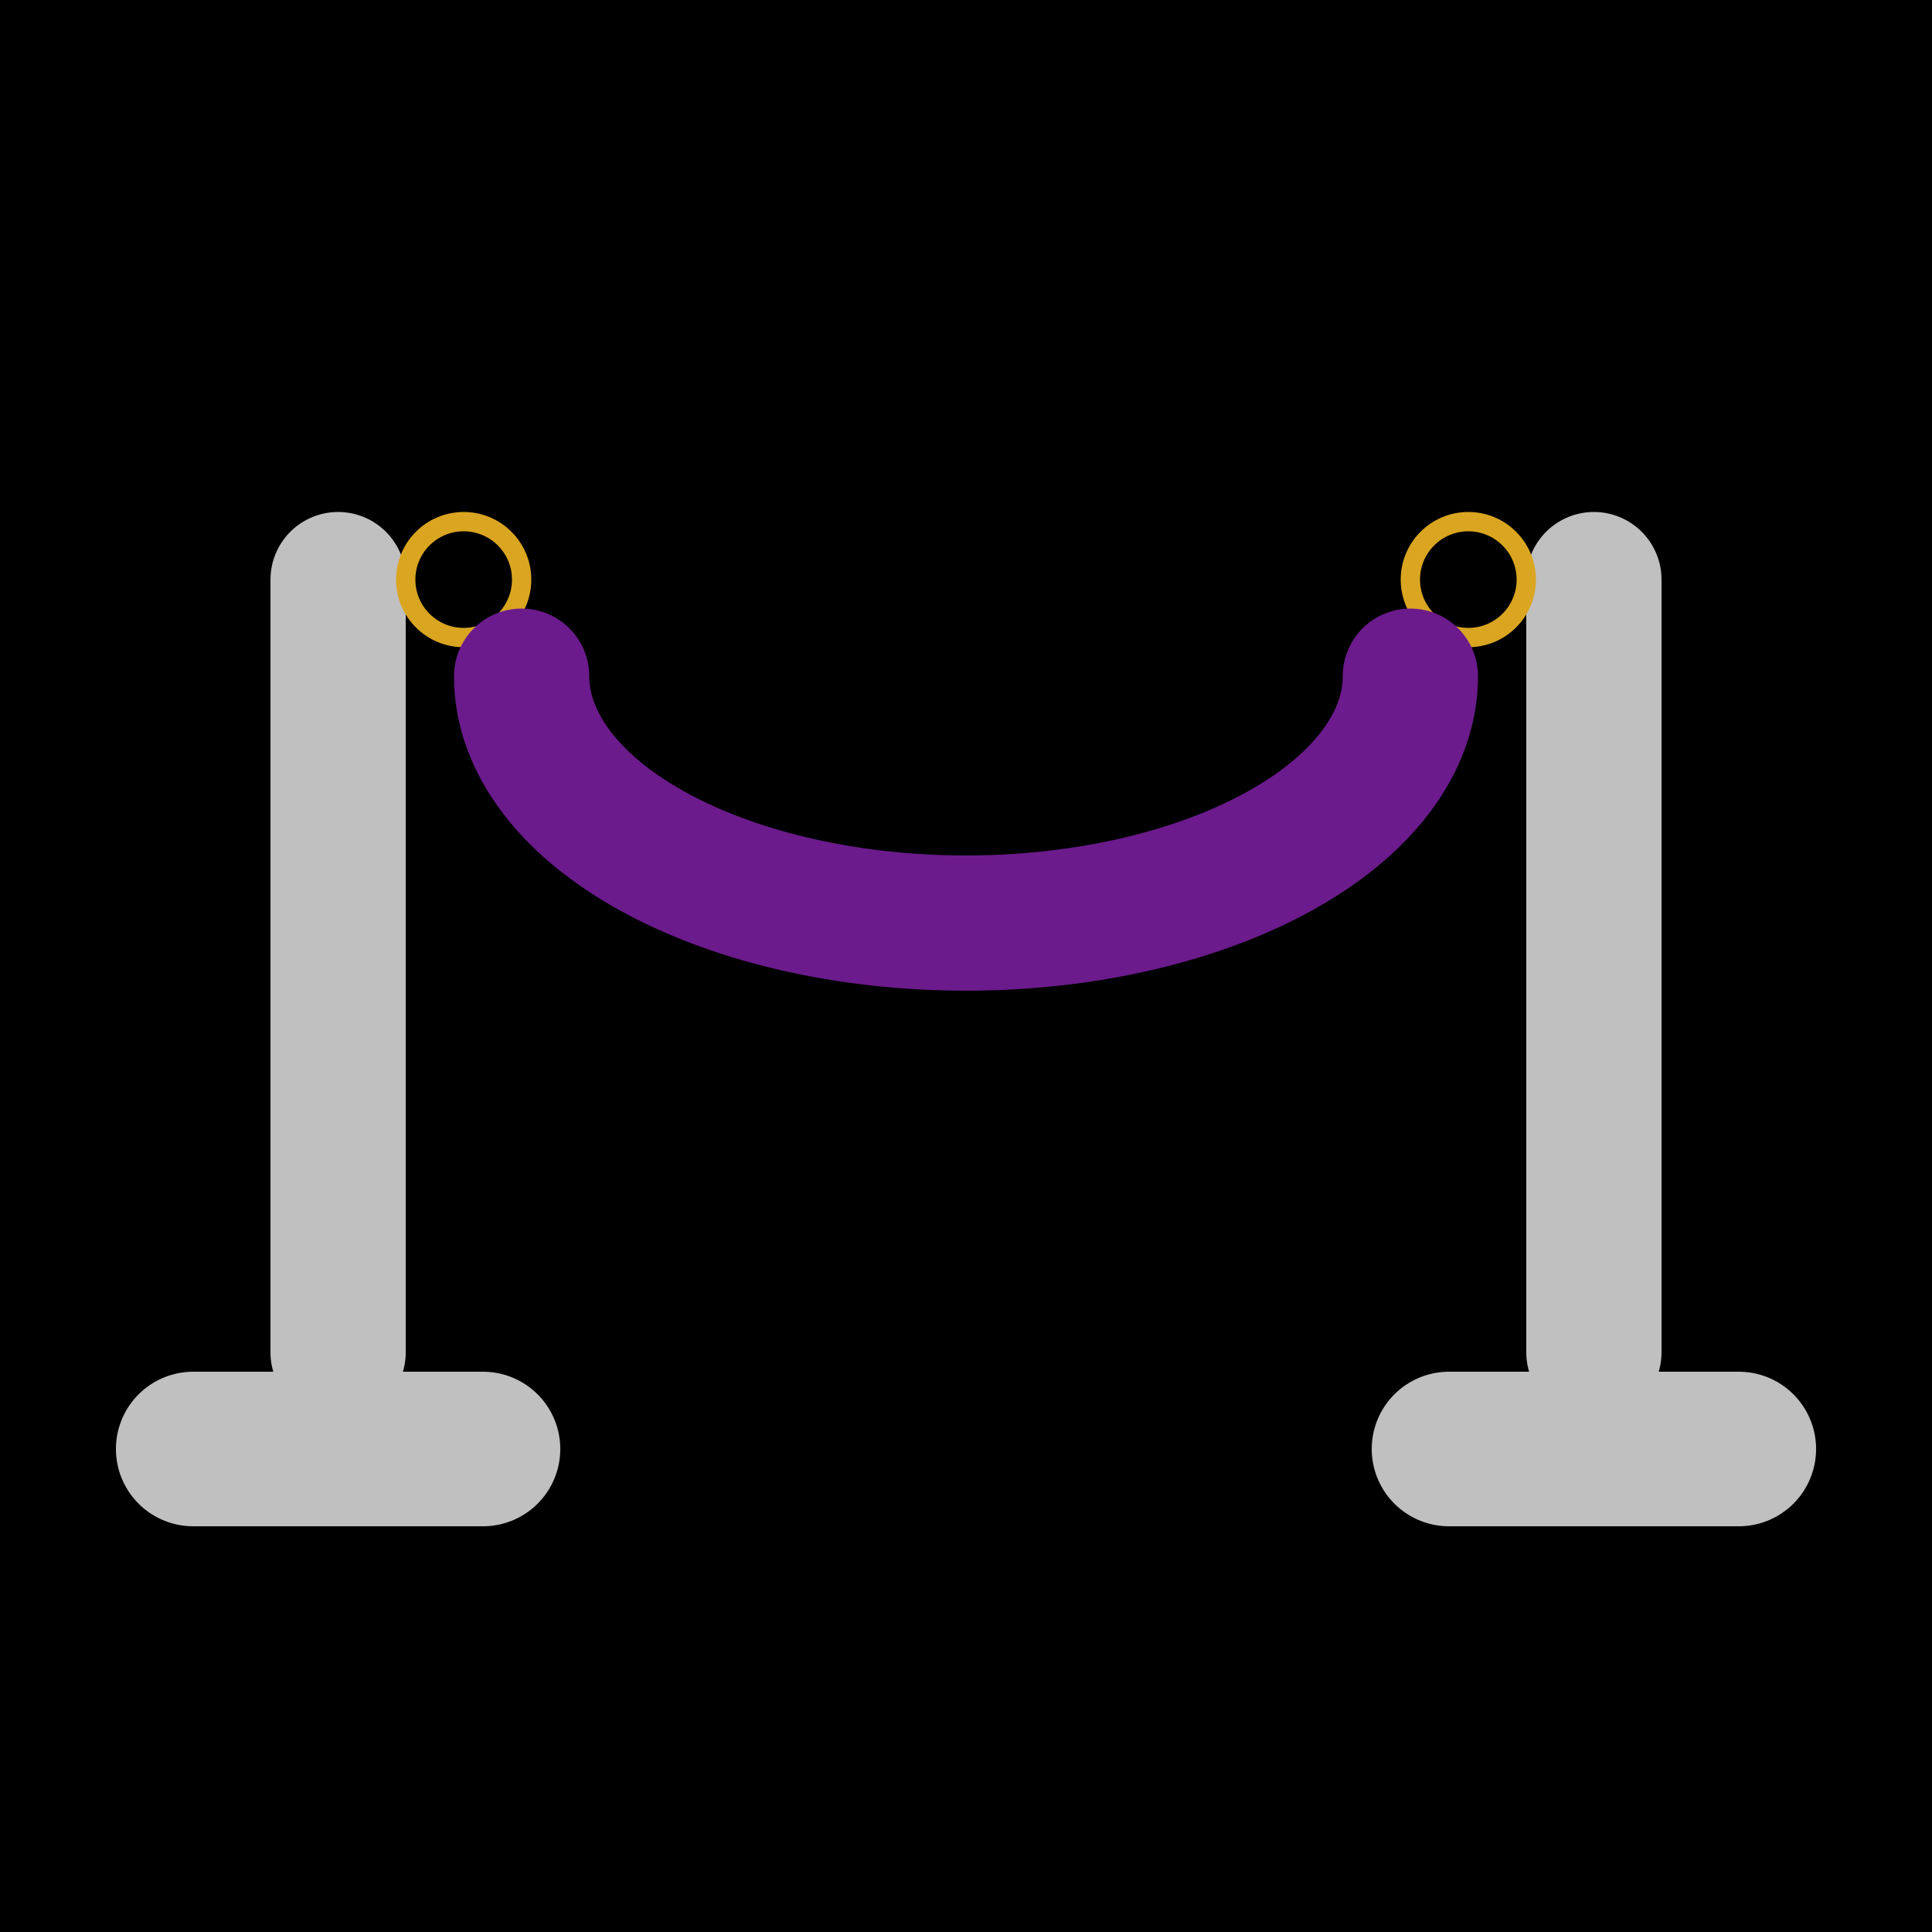 <?xml version="1.0" encoding="utf-8" standalone="yes"?>
<!DOCTYPE svg PUBLIC "-//W3C//DTD SVG 1.1//EN" "http://www.w3.org/Graphics/SVG/1.1/DTD/svg11.dtd">
<svg xmlns="http://www.w3.org/2000/svg" xmlns:xlink="http://www.w3.org/1999/xlink" xmlns:dc="http://purl.org/dc/elements/1.1/" xmlns:cc="http://web.resource.org/cc/" xmlns:rdf="http://www.w3.org/1999/02/22-rdf-syntax-ns#" xmlns:sodipodi="http://sodipodi.sourceforge.net/DTD/sodipodi-0.dtd" xmlns:inkscape="http://www.inkscape.org/namespaces/inkscape" version="1.1" baseProfile="full" width="1000px" height="1000px" viewBox="0 0 1000 1000" preserveAspectRatio="xMidYMid meet" id="svg_document" style="zoom: 1;"><rect stroke="none" x="0%" height="100%" y="0%" id="rect1" stroke-width="0%" width="100%" fill="#000000" transform=""></rect><line stroke="silver" y1="75%" id="line1" stroke-width="8%" x1="10%" y2="75%" stroke-linecap="round" x2="25%" transform=""></line><line stroke="silver" y1="75%" stroke-width="8%" x1="75%" y2="75%" stroke-linecap="round" x2="90%" transform="" id="line2"></line><line stroke="silver" y1="70%" stroke-width="7%" x1="17.5%" y2="30%" stroke-linecap="round" x2="17.5%" transform="" id="line3"></line><line stroke="silver" y1="70%" stroke-width="7%" x1="82.5%" y2="30%" stroke-linecap="round" x2="82.5%" transform="" id="line4"></line><circle stroke="goldenrod" id="circle1" stroke-width="10px" cy="30%" fill="none" r="3%" cx="24%" transform=""></circle><circle stroke="goldenrod" stroke-width="10px" cy="30%" id="circle2" fill="none" r="3%" cx="76%" transform=""></circle><path stroke="#6b1b8c" id="path1" stroke-width="7%" d="M270,350 a18,10 0 0 0 460,0 " fill="none" stroke-linecap="round" transform=""></path></svg>